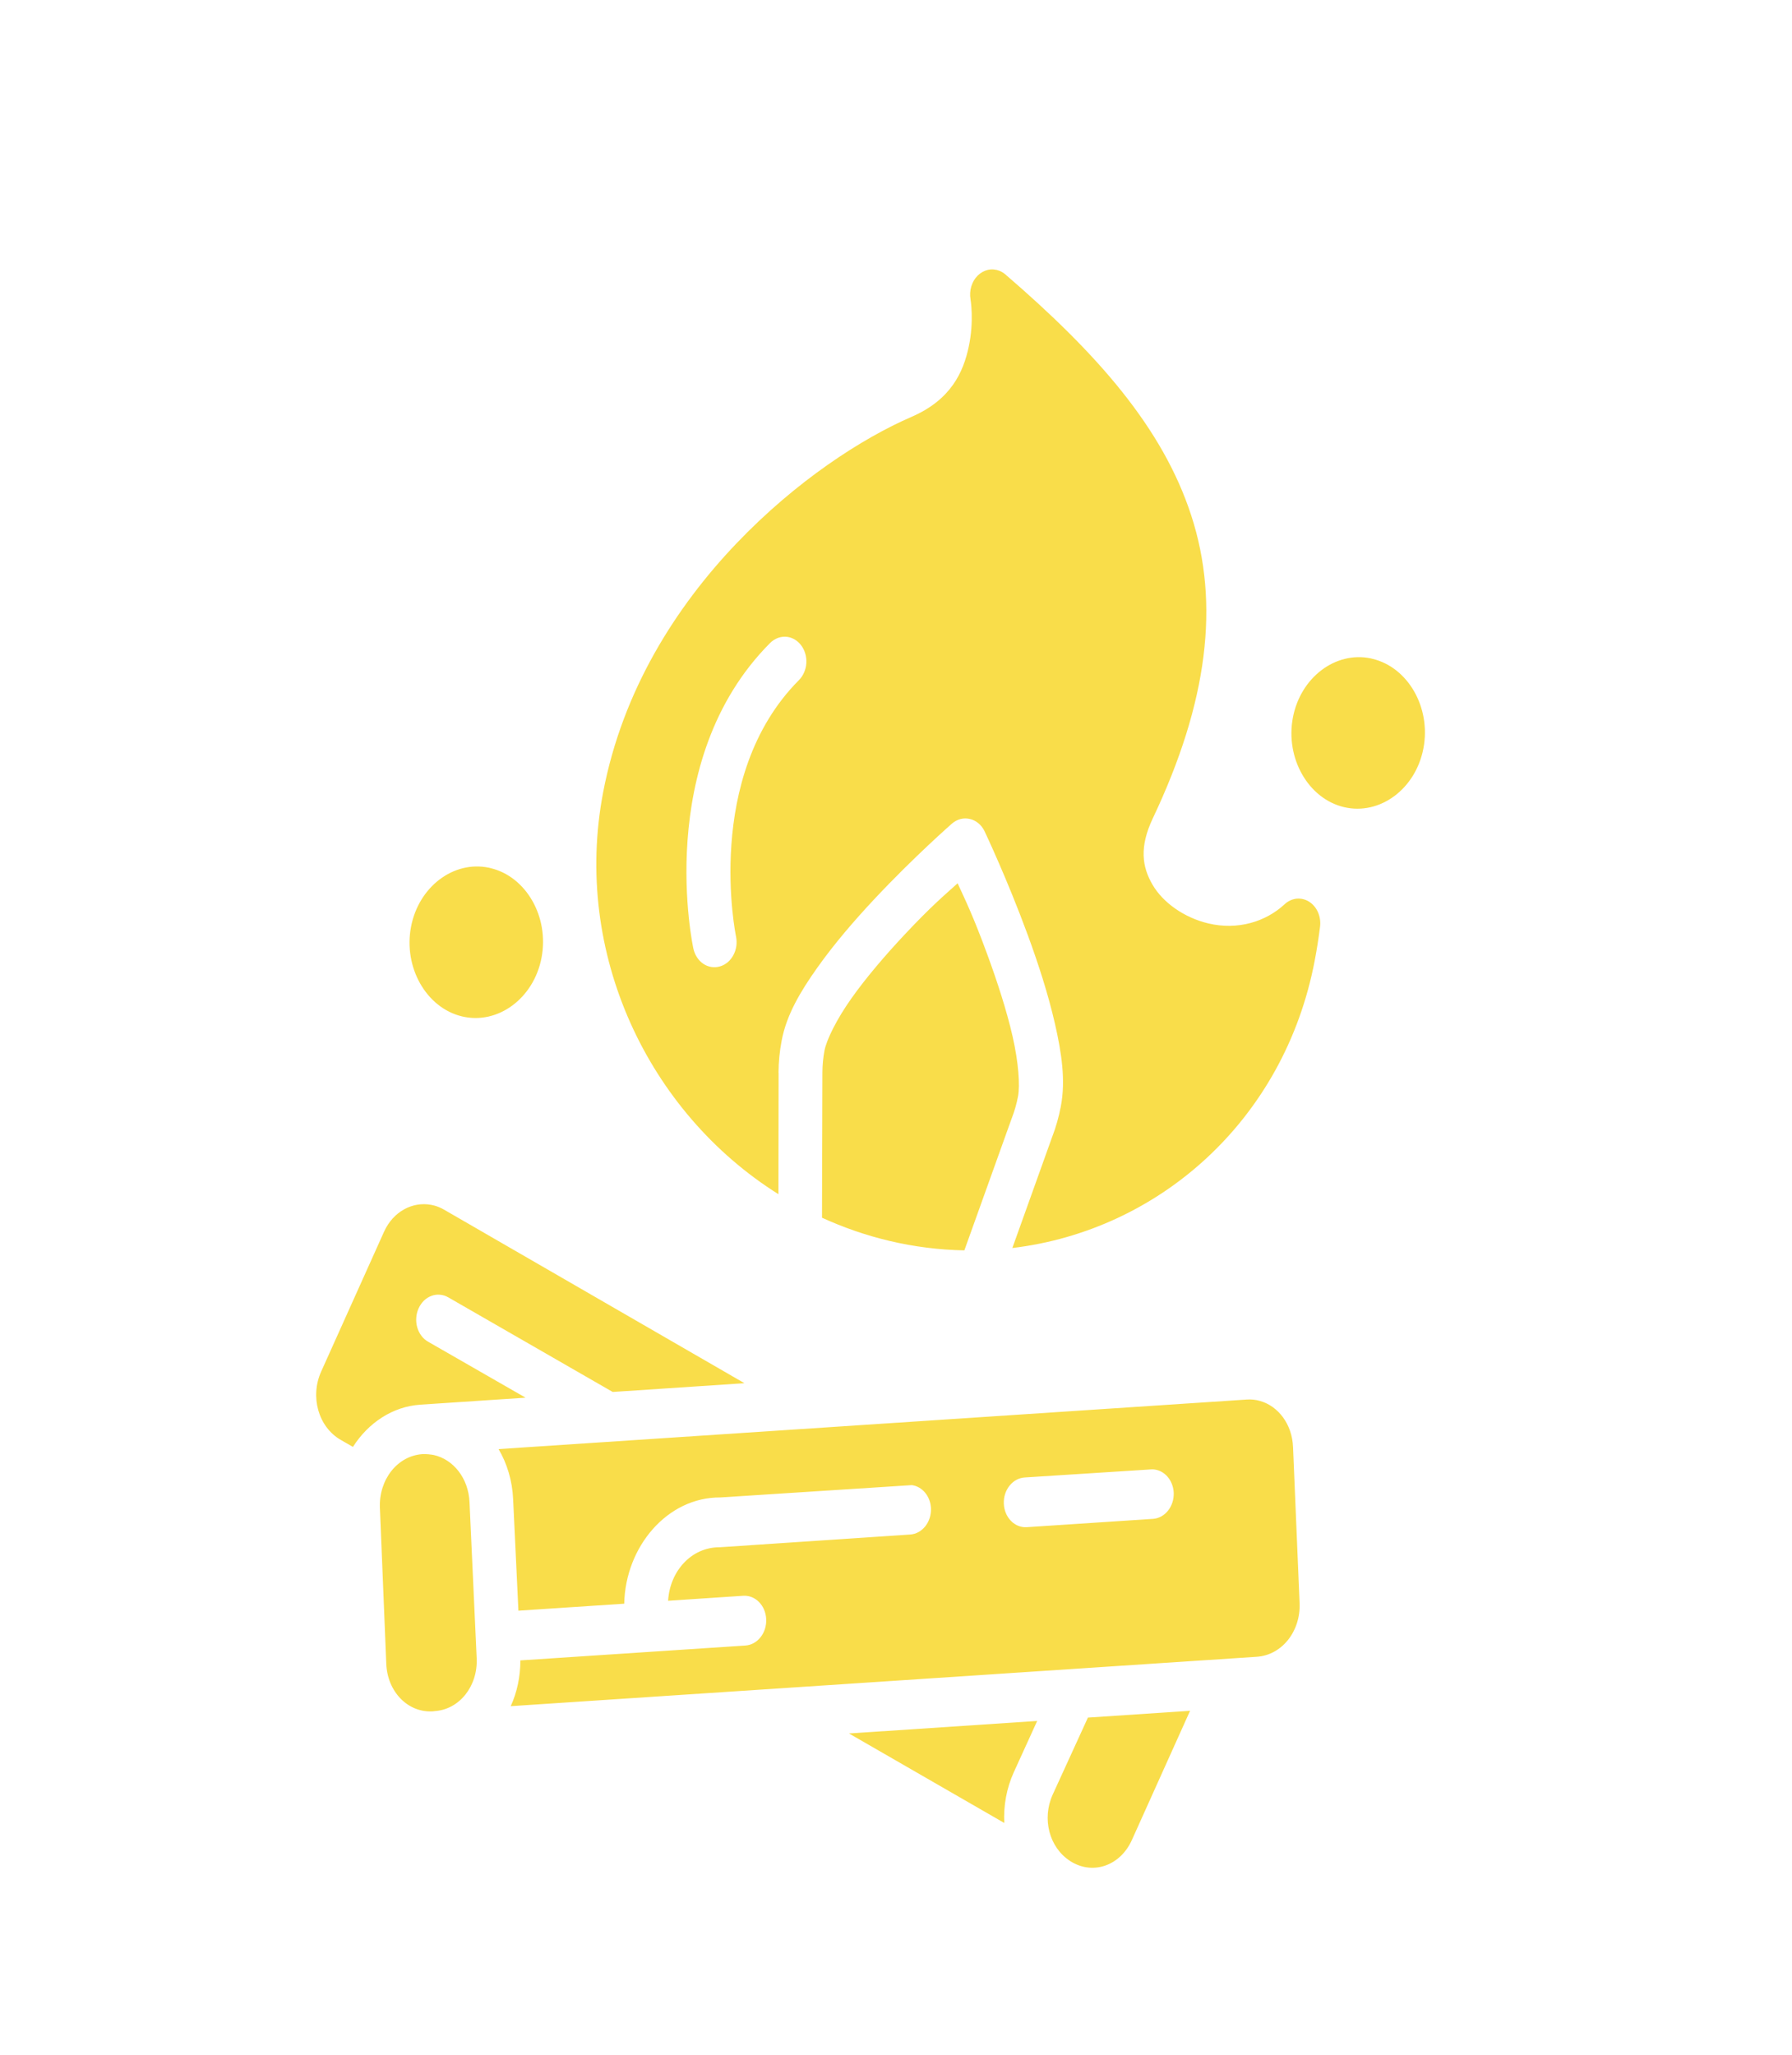 <svg width="41" height="47" viewBox="0 0 41 47" fill="none" xmlns="http://www.w3.org/2000/svg">
<g id="bonfire_stake_campfire_blaze_fire_log_icon_194227 1" clip-path="url(#clip0_685_47)">
<g id="layer1">
<path id="path11629" d="M22.866 6.194C22.782 6.161 22.692 6.153 22.605 6.172C22.518 6.192 22.437 6.237 22.369 6.303C22.302 6.369 22.252 6.455 22.223 6.55C22.194 6.646 22.188 6.748 22.205 6.846C22.205 6.846 22.29 7.338 22.165 7.927C22.04 8.516 21.755 9.146 20.852 9.536C19.727 10.023 18.213 10.999 16.841 12.438C15.47 13.877 14.245 15.786 13.799 18.124C13.097 21.803 14.83 25.443 17.81 27.314L17.814 24.54C17.814 24.538 17.813 24.536 17.812 24.534C17.814 24.289 17.837 24.044 17.885 23.796C17.997 23.207 18.315 22.675 18.701 22.131C19.087 21.586 19.555 21.044 20.01 20.559C20.919 19.59 21.782 18.836 21.782 18.836C21.84 18.786 21.906 18.751 21.977 18.733C22.047 18.715 22.121 18.715 22.191 18.732C22.262 18.748 22.328 18.782 22.386 18.83C22.444 18.878 22.492 18.941 22.526 19.012C22.526 19.012 23.04 20.092 23.516 21.389C23.754 22.037 23.984 22.744 24.137 23.417C24.291 24.09 24.384 24.718 24.271 25.307C24.225 25.548 24.159 25.78 24.075 25.999L24.067 26.02L23.162 28.545C26.523 28.144 29.384 25.617 30.079 21.976C30.13 21.712 30.169 21.454 30.202 21.197C30.216 21.084 30.2 20.969 30.155 20.866C30.111 20.764 30.04 20.68 29.952 20.624C29.865 20.569 29.764 20.545 29.663 20.555C29.563 20.566 29.467 20.611 29.389 20.684C28.956 21.085 28.317 21.278 27.651 21.122C27.09 20.989 26.608 20.644 26.369 20.235C26.13 19.825 26.064 19.375 26.376 18.716C27.639 16.054 27.91 13.804 27.256 11.793C26.603 9.782 25.099 8.081 22.998 6.273C22.958 6.239 22.913 6.213 22.866 6.194ZM31.36 15.058C30.554 14.892 29.756 15.495 29.581 16.411C29.404 17.341 29.932 18.267 30.75 18.461C31.569 18.654 32.389 18.048 32.567 17.117C32.745 16.187 32.217 15.261 31.398 15.068C31.385 15.064 31.373 15.061 31.36 15.058ZM18.022 14.568C18.139 14.587 18.245 14.652 18.323 14.751C18.367 14.807 18.401 14.872 18.422 14.942C18.444 15.013 18.453 15.088 18.449 15.163C18.445 15.238 18.428 15.311 18.398 15.378C18.369 15.446 18.329 15.507 18.279 15.556C16.079 17.768 16.839 21.416 16.839 21.416C16.854 21.488 16.857 21.564 16.847 21.637C16.836 21.711 16.814 21.782 16.779 21.846C16.745 21.91 16.7 21.966 16.647 22.011C16.593 22.055 16.533 22.087 16.469 22.105C16.34 22.142 16.204 22.12 16.091 22.044C15.977 21.967 15.896 21.842 15.864 21.696C15.864 21.696 14.925 17.416 17.617 14.709C17.672 14.654 17.736 14.613 17.806 14.588C17.876 14.564 17.95 14.557 18.022 14.568ZM21.91 20.203C21.62 20.465 21.313 20.719 20.692 21.382C20.259 21.844 19.82 22.355 19.48 22.835C19.141 23.314 18.912 23.779 18.864 24.028C18.831 24.2 18.817 24.37 18.816 24.537L18.807 27.852C19.297 28.075 19.812 28.255 20.349 28.382C20.924 28.518 21.499 28.588 22.064 28.599L23.146 25.583C23.148 25.577 23.151 25.57 23.154 25.563C23.213 25.41 23.259 25.247 23.292 25.076C23.34 24.826 23.303 24.299 23.168 23.707C23.033 23.115 22.816 22.448 22.589 21.831C22.264 20.944 22.08 20.574 21.91 20.203ZM11.183 19.846C10.377 19.679 9.579 20.282 9.404 21.198C9.227 22.128 9.755 23.054 10.573 23.248C11.392 23.442 12.213 22.835 12.39 21.905C12.568 20.974 12.04 20.048 11.221 19.855C11.209 19.852 11.196 19.848 11.183 19.846ZM28.826 32.042C28.729 32.014 28.626 32.003 28.519 32.011L11.407 33.144C11.601 33.474 11.721 33.865 11.74 34.288L11.861 36.84L14.282 36.68C14.308 35.38 15.266 34.241 16.482 34.25L20.863 33.968C21.103 34 21.287 34.223 21.3 34.497C21.314 34.811 21.1 35.081 20.823 35.098L16.468 35.389C15.817 35.385 15.325 35.938 15.286 36.613L17.005 36.499C17.28 36.481 17.515 36.719 17.53 37.031C17.546 37.346 17.333 37.618 17.055 37.637L11.906 37.977C11.906 38.351 11.829 38.709 11.685 39.024L28.755 37.894C29.328 37.856 29.76 37.314 29.734 36.669L29.584 33.096C29.563 32.577 29.248 32.16 28.826 32.042ZM9.941 27.575C9.917 27.568 9.892 27.563 9.867 27.558C9.44 27.477 8.996 27.708 8.786 28.174C8.306 29.241 7.828 30.305 7.348 31.371C7.089 31.948 7.285 32.639 7.795 32.933L8.075 33.094C8.425 32.545 8.981 32.17 9.618 32.128L12.025 31.968L9.795 30.688C9.736 30.655 9.684 30.608 9.641 30.552C9.599 30.495 9.566 30.43 9.546 30.359C9.526 30.288 9.518 30.213 9.524 30.138C9.529 30.064 9.547 29.991 9.578 29.924C9.608 29.858 9.649 29.798 9.699 29.749C9.749 29.7 9.808 29.663 9.871 29.64C9.933 29.616 9.999 29.607 10.065 29.613C10.131 29.618 10.195 29.638 10.254 29.672L14.018 31.837L17.033 31.637L10.157 27.666C10.085 27.625 10.014 27.595 9.941 27.575ZM26.459 33.619C26.68 33.671 26.842 33.885 26.854 34.141C26.867 34.455 26.653 34.723 26.377 34.74L23.491 34.93C23.215 34.948 22.98 34.707 22.967 34.394C22.953 34.08 23.168 33.81 23.445 33.793L26.329 33.609C26.372 33.605 26.416 33.609 26.459 33.619ZM9.923 33.279C9.846 33.266 9.766 33.256 9.667 33.259C9.094 33.297 8.666 33.84 8.692 34.485L8.838 38.057C8.864 38.696 9.335 39.179 9.904 39.142L9.929 39.139C9.934 39.139 9.937 39.139 9.942 39.137C10.511 39.102 10.936 38.566 10.906 37.927L10.742 34.354C10.717 33.81 10.374 33.38 9.923 33.279ZM27.228 39.13L24.891 39.285L24.085 41.047C23.833 41.6 24.008 42.258 24.48 42.562L24.489 42.569L24.529 42.593C25.035 42.884 25.638 42.659 25.896 42.087L27.228 39.13ZM23.73 39.362L19.424 39.648L22.977 41.695C22.958 41.304 23.027 40.903 23.197 40.531L23.73 39.362Z" fill="#F9DD4A"/>
</g>
</g>
<defs>
<clipPath id="clip0_685_47">
<rect width="34.132" height="38.43" fill="white" transform="matrix(0.973 0.23 -0.188 0.982 7.514 0.86)"/>
</clipPath>
</defs>
</svg>
